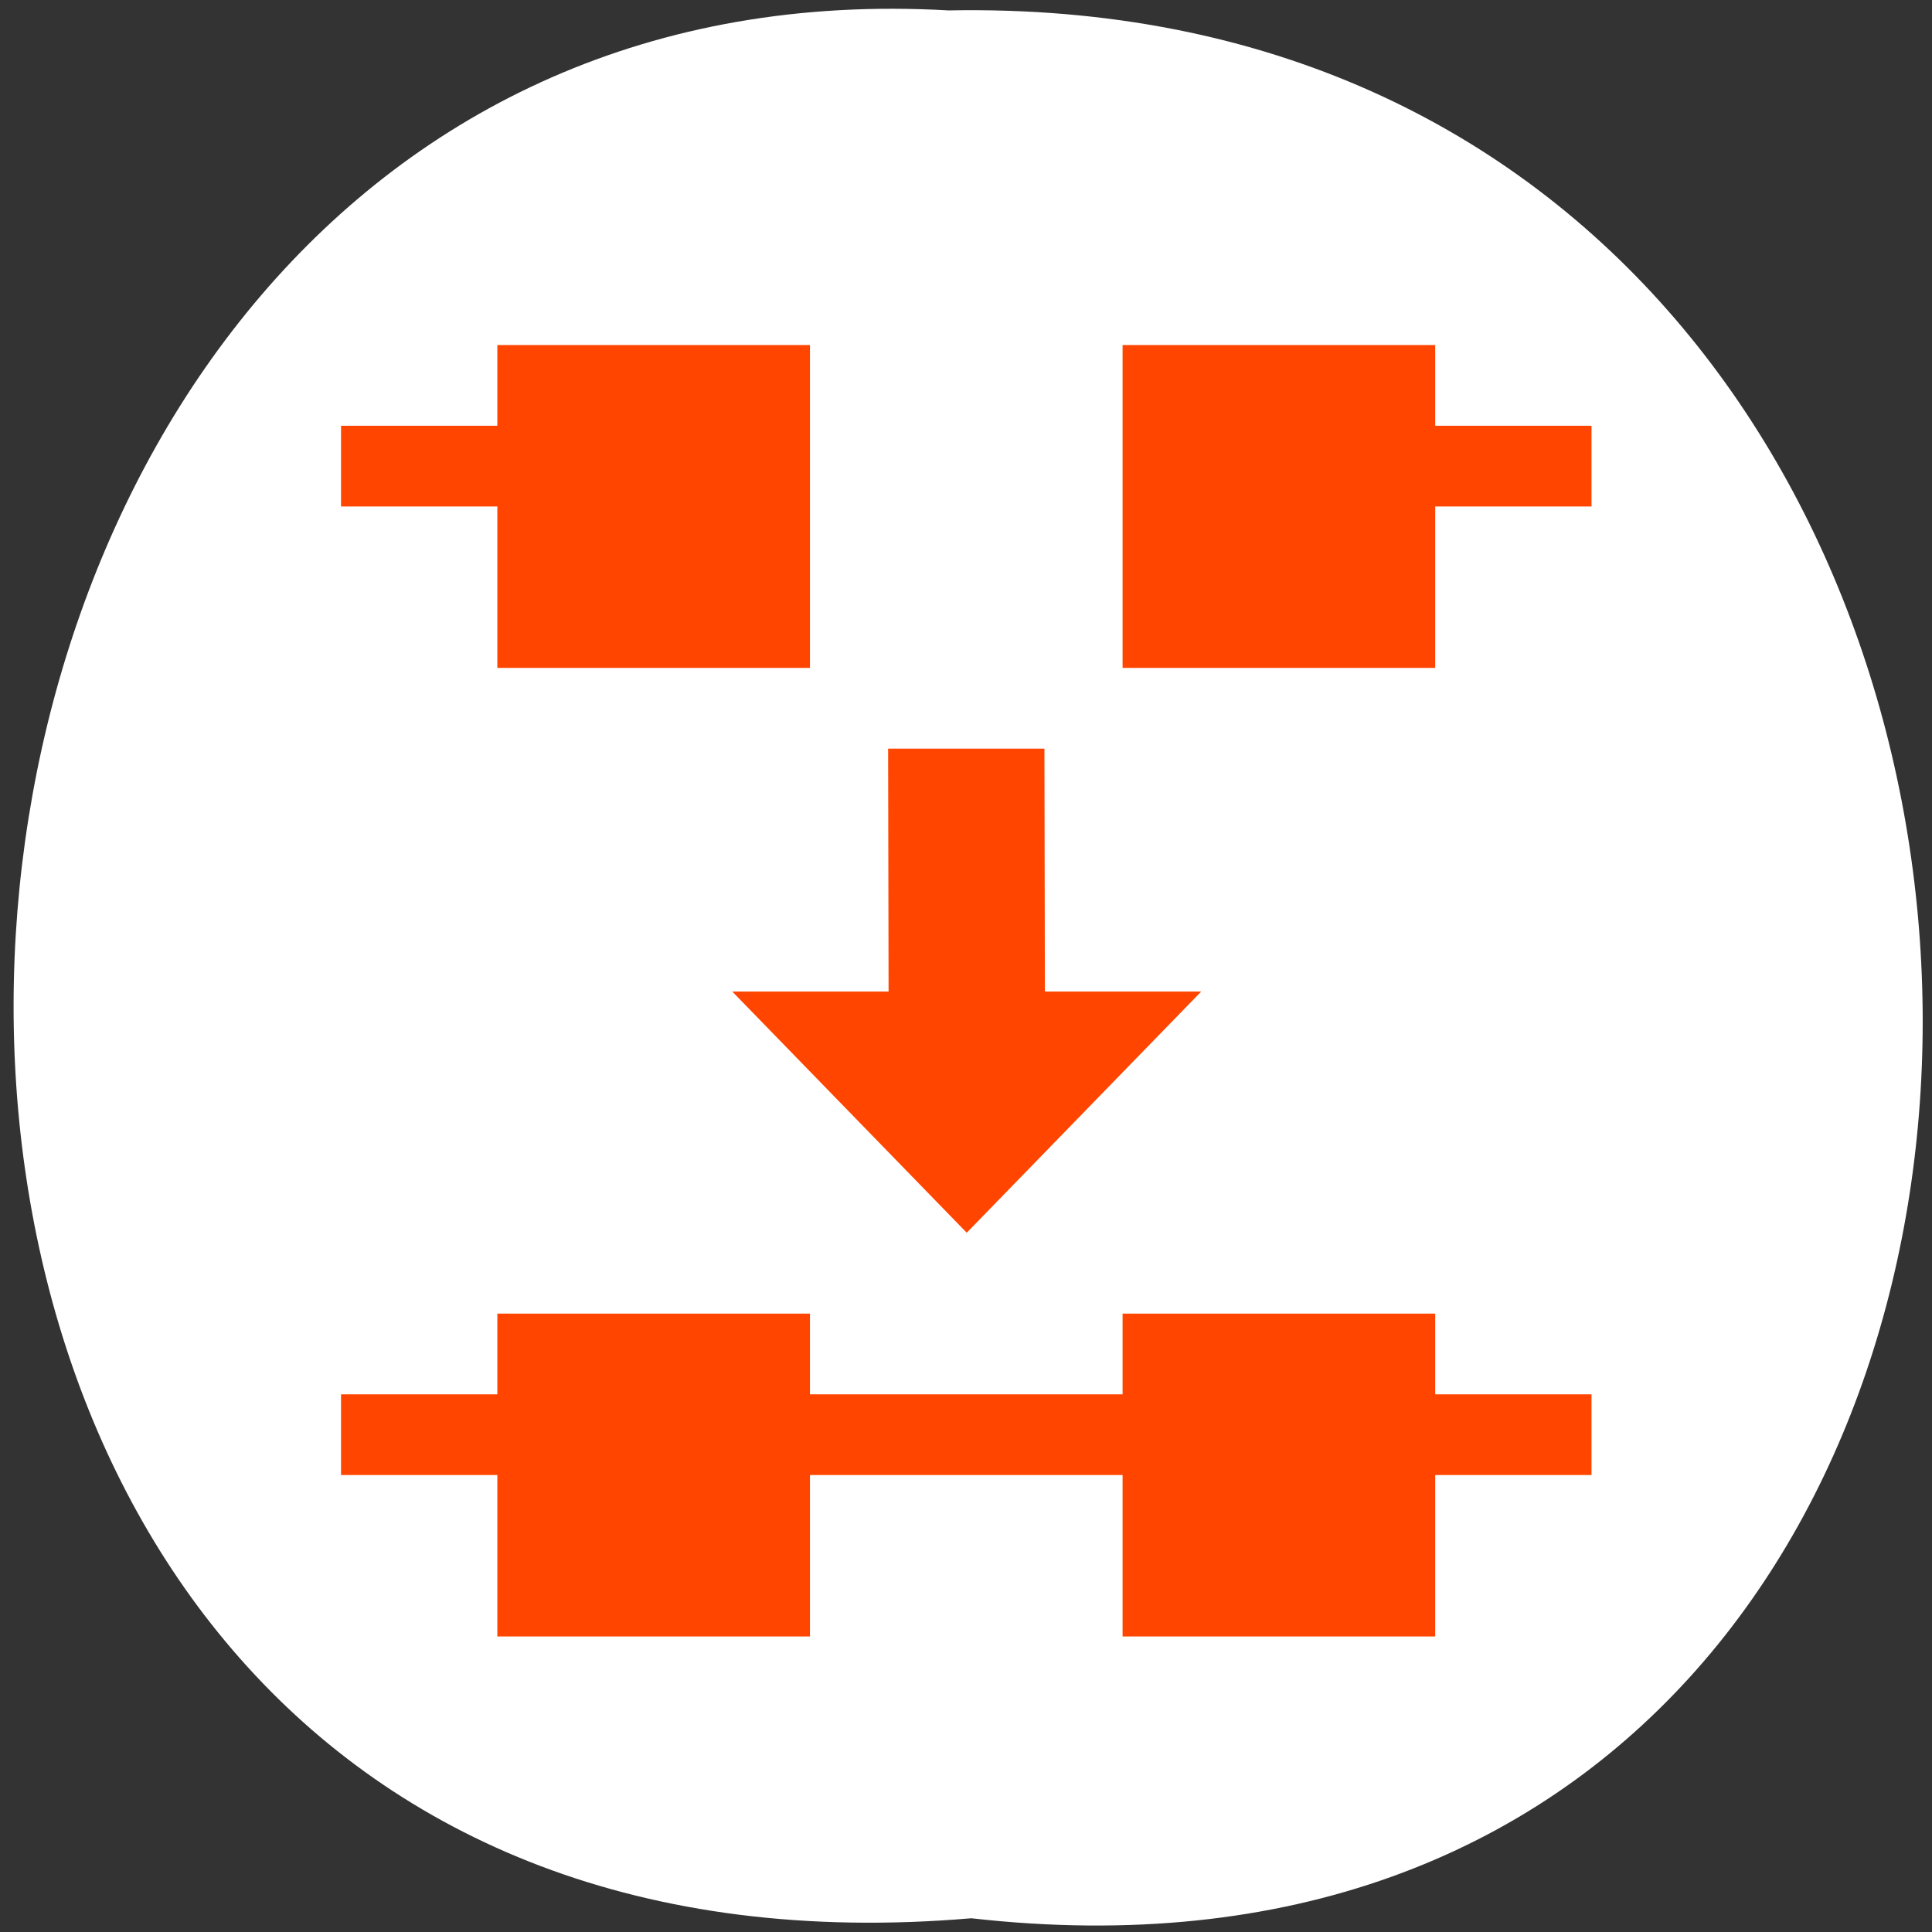 <svg xmlns="http://www.w3.org/2000/svg" xmlns:xlink="http://www.w3.org/1999/xlink" viewBox="0 0 256 256"><rect x="0" y="0" width="256" height="256" fill="#333333" stroke="none"/><defs><path id="1" d="m 245.46 129.52 l -97.89 -96.9 c -5.556 -5.502 -16.222 -11.873 -23.7 -14.16 l -39.518 -12.08 c -7.479 -2.286 -18.1 0.391 -23.599 5.948 l -13.441 13.578 c -5.5 5.559 -14.502 14.653 -20 20.21 l -13.44 13.579 c -5.5 5.558 -8.07 16.206 -5.706 23.658 l 12.483 39.39 c 2.363 7.456 8.843 18.06 14.399 23.556 l 97.89 96.9 c 5.558 5.502 14.605 5.455 20.1 -0.101 l 36.26 -36.63 c 5.504 -5.559 14.503 -14.651 20 -20.21 l 36.26 -36.629 c 5.502 -5.56 5.455 -14.606 -0.101 -20.11 z m -178.09 -50.74 c -7.198 0 -13.03 -5.835 -13.03 -13.03 0 -7.197 5.835 -13.03 13.03 -13.03 7.197 0 13.03 5.835 13.03 13.03 -0.001 7.198 -5.836 13.03 -13.03 13.03 z"/><use id="2" xlink:href="#1"/><clipPath><path transform="matrix(15.333 0 0 11.5 415 -125.5)" d="m -24 13 c 0 1.105 -0.672 2 -1.5 2 -0.828 0 -1.5 -0.895 -1.5 -2 0 -1.105 0.672 -2 1.5 -2 0.828 0 1.5 0.895 1.5 2 z"/></clipPath><clipPath><rect rx="6" height="80" width="84" y="6" x="6" style="fill:#ff4500"/></clipPath><clipPath><rect rx="6" height="80" width="84" y="6" x="6" style="fill:#ff4500"/></clipPath><clipPath><rect rx="6" height="80" width="84" y="6" x="6" style="fill:#ff4500"/></clipPath><clipPath><rect x="6" y="6" width="84" height="80" rx="6" style="fill:#ff4500"/></clipPath><clipPath><rect rx="6" height="80" width="84" y="6" x="6" style="fill:#ff4500"/></clipPath><clipPath><rect x="6" y="6" width="84" height="80" rx="6" style="fill:#ff4500"/></clipPath><clipPath><rect rx="6" height="80" width="84" y="6" x="6" style="fill:#ff4500"/></clipPath><clipPath style="clip-path:url(#3)"><use xlink:href="#1"/></clipPath><clipPath style="clip-path:url(#3)"><use xlink:href="#1"/></clipPath><clipPath><rect rx="6" height="80" width="84" y="6" x="6" style="fill:#ff4500"/></clipPath><clipPath id="3"><use xlink:href="#2"/></clipPath><clipPath><path d="m 171 132 h 54.625 v 24 h -54.625"/></clipPath><clipPath><path d="m 27.707 56.824 h 82.29 v 139.69 h -82.29"/></clipPath><clipPath><path d="m 148 97 h 77.63 v 24 h -77.62"/></clipPath><clipPath><path d="m 74 56.824 h 129 v 139.69 h -129"/></clipPath></defs><path d="m 128.71 254.18 c 169.75 19.233 167.39 -256.06 -3.02 -252.8 -158.49 -9.07 -172.79 267.8 3.02 252.8 z" style="fill:#ffffff;color:#000"/><g transform="matrix(10.356 0 0 10.695 -5422.78 -5925.94)" id="0" style="fill:#ff4500"><path d="m 530 570.36 h 4 v 4 h -4 z" style="color:#000;fill-rule:evenodd"/><path d="m 535 563.36 h 2 l 0.006 3.01 h 2 l -3 2.988 l -3 -2.988 h 2 z"/><path d="m 538 570.36 h 4 v 4 h -4 z" style="color:#000;fill-rule:evenodd"/><path d="m 541 559.36 h 3 v 1 h -3 z"/><path d="m 528 559.36 h 3 v 1 h -3 z"/><g style="color:#000;fill-rule:evenodd"><path d="m 530 558.36 h 4 v 4 h -4 z"/><path d="m 538 558.36 h 4 v 4 h -4 z"/></g><path d="m 528 571.36 h 16 v 1 h -16 z"/></g></svg>